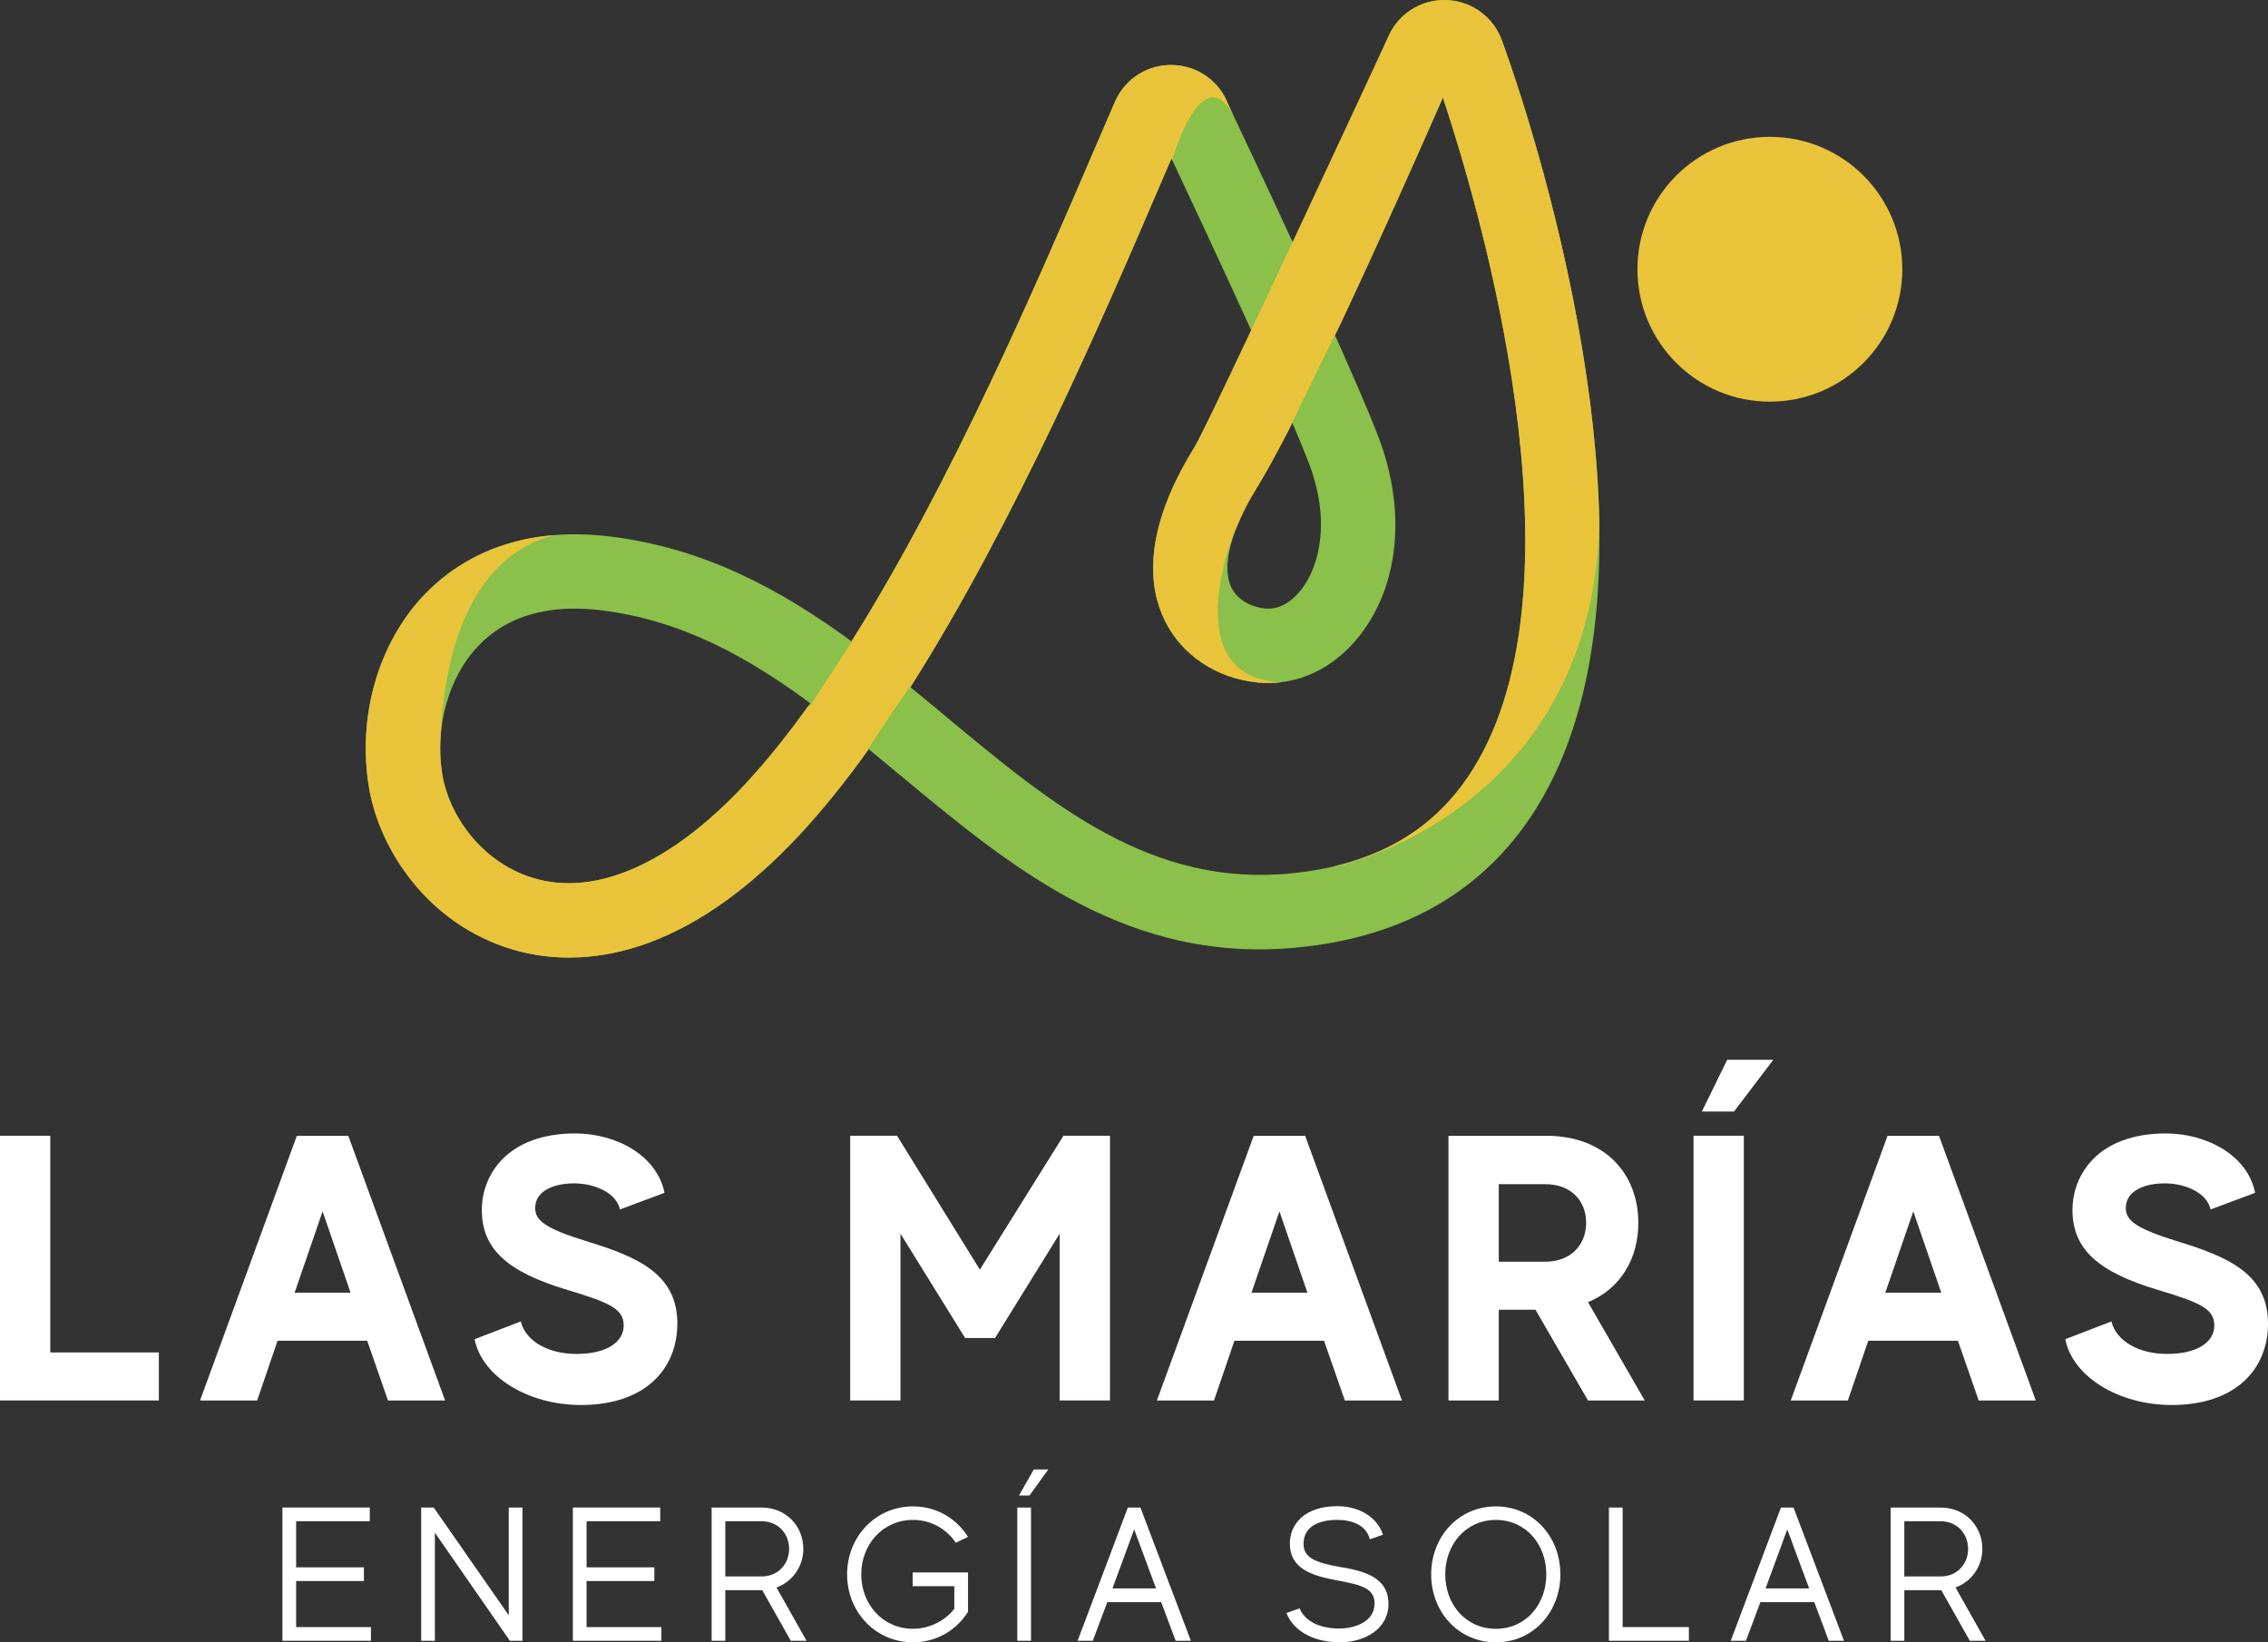 <?xml version="1.0" encoding="UTF-8"?>
<svg id="Capa_2" data-name="Capa 2" xmlns="http://www.w3.org/2000/svg" viewBox="0 0 618.69 448.01">
  <rect x="0" y="0" width="618.69" height="448.01" fill="#333333" stroke="none"/>
  <defs>
    <style>
      .cls-1 {
        fill: #fff;
      }

      .cls-1, .cls-2, .cls-3 {
        stroke-width: 0px;
      }

      .cls-2 {
        fill: #8bc04b;
      }

      .cls-3 {
        fill: #e9c43b;
      }
    </style>
  </defs>
  <g id="Capa_1-2" data-name="Capa 1">
    <g>
      <g>
        <path class="cls-2" d="M364.09,257.03c-3.07.58-6.23,1.04-9.48,1.38-46.77,4.83-78.49-21.53-109.16-47.03-2.84-2.36-5.66-4.7-8.47-7.01-6.22,8.69-12.59,16.65-19.05,23.57-13.41,14.35-27.23,24.2-41.05,29.28-12.65,4.65-25.49,5.26-37.15,1.76-22.94-6.88-36.14-27.05-39.04-43.99-3.31-19.33,2.46-39.54,15.05-52.73,8.63-9.04,24.45-19.14,50.85-15.89,25.8,3.18,46.69,14.66,65.7,28.58,27.29-43.41,51.17-99.07,65.73-132.99,2.33-5.44,4.35-10.13,6.14-14.23,2.81-6.41,9.15-10.33,16.14-9.98,6.72.34,12.44,4.55,14.78,10.79,1.54,3.24,9.45,19.96,18.08,38.65,13.27-28.79,25.49-57.02,25.71-57.51.09-.21.18-.41.28-.6,3.09-6.03,9.45-9.57,16.21-9.02,6.66.54,12.31,4.95,14.45,11.26,1.13,3.05,13.19,36.13,20.68,77.35,10.57,58.23,6.77,102.52-11.29,131.65-12.26,19.78-30.77,32.09-55.1,36.71M248.34,187.45c3.38,2.76,6.74,5.55,10.07,8.32,28.71,23.87,55.82,46.41,94.1,42.45,22.79-2.35,38.95-11.71,49.42-28.59,31.72-51.15,1.56-153.22-8.33-183.04-5.99,13.67-17.95,40.67-29.41,64.89,5.06,11.29,9.45,21.45,11.86,27.78,7.54,19.85,5.72,39.94-4.85,53.76-7.21,9.42-17.46,14.22-28.11,13.16-11.2-1.11-20.67-7.41-25.33-16.84-4.29-8.68-6.41-23.89,7.9-47.06,4.07-6.6,9.88-17.97,16.18-31.03-8.36-18.4-17.61-38.14-22.28-48.04-.91,2.11-1.87,4.36-2.9,6.75-14.98,34.91-39.6,92.28-68.32,137.5M148.25,166.79c-7.14,1.35-13.11,4.52-17.83,9.47-8.12,8.51-11.94,22.37-9.73,35.3,1.78,10.42,10.32,23.62,24.86,27.98,16.99,5.09,37.43-3.95,57.56-25.47,6.05-6.47,12.04-13.98,17.92-22.24-17.19-12.69-35.17-22.65-56.92-25.33-5.8-.71-11.09-.62-15.86.29M352.54,115.36c-3.65,7.16-6.95,13.26-9.62,17.58-7.24,11.73-9.79,21.72-6.97,27.41,1.82,3.67,5.92,5.33,9.15,5.65,4.8.48,8.32-3.12,10-5.31,4.84-6.33,7.91-18.64,2-34.22h0c-1.1-2.9-2.67-6.7-4.55-11.1"/>
        <path class="cls-3" d="M319.56,43.2c.12.26.25.53.38.8l-.12-.54s7.97-27.82,16.59-12.1c-.61-1.29-1.07-2.26-1.33-2.82-2.34-6.24-8.06-10.45-14.78-10.79-6.99-.35-13.32,3.56-16.13,9.98-1.79,4.09-3.81,8.79-6.14,14.23-14.54,33.88-38.38,89.44-65.63,132.83l.07.11-11.49,17.67-.55.12c-5.68,7.92-11.47,15.15-17.31,21.4-20.12,21.52-40.56,30.56-57.56,25.47-14.54-4.36-23.08-17.56-24.86-27.98-.21-1.21-.34-2.43-.45-3.65h-.02s0-.16-.02-.44c-.17-2.33-.16-4.66.03-6.97.58-14.96,4.87-47.93,31.01-54.54-17.42,1.38-28.7,9.16-35.51,16.29-12.59,13.19-18.36,33.4-15.05,52.73,2.9,16.94,16.09,37.11,39.04,43.99,11.65,3.49,24.5,2.88,37.15-1.77,13.83-5.08,27.64-14.93,41.05-29.28,6.4-6.85,12.71-14.73,18.88-23.33l-.04-.2s10.99-16.92,11.61-17.04c0,0,.02,0,.03,0,28.69-45.21,53.29-102.52,68.26-137.41,1.03-2.39,1.99-4.64,2.9-6.75"/>
        <path class="cls-3" d="M409.8,11.32c-2.15-6.31-7.79-10.72-14.45-11.26-6.75-.55-13.11,2.99-16.21,9.02-.1.2-.2.4-.28.6-.22.5-49.15,106.04-53.19,112.6-14.3,23.17-12.19,38.38-7.9,47.06,4.67,9.44,14.14,15.73,25.33,16.84,2.15.21,4.28.17,6.38-.08-29.11-1.11-12.77-41.69-12.14-42.27h0c1.34-3.39,3.2-7.05,5.58-10.89,2.44-3.96,5.43-9.42,8.72-15.82.43-1.09,13.59-28.04,14.17-29.03,10.96-23.3,22.1-48.46,27.81-61.49,9.89,29.82,40.05,131.89,8.33,183.04-8.56,13.81-20.93,22.58-37.62,26.6l.05.09c2.26-.41,69.12-15.54,71.91-92.6-.24-16.67-2.18-35.04-5.81-55.06-7.48-41.22-19.55-74.3-20.68-77.35"/>
        <path class="cls-3" d="M446.68,73.45c0,19.95,16.17,36.12,36.12,36.12s36.13-16.17,36.13-36.12-16.17-36.12-36.13-36.12-36.12,16.17-36.12,36.12"/>
      </g>
      <g>
        <g>
          <path class="cls-1" d="M101.19,443.86v3.74h-24.15v-36.35h23.83v3.74h-20.09v12.57h18.49v3.74h-18.49v12.57h20.41Z"/>
          <path class="cls-1" d="M142.52,411.25v36.35h-3.43l-20.46-29.49v29.49h-3.74v-36.35h3.43l20.46,29.39v-29.39h3.74Z"/>
          <path class="cls-1" d="M180.42,443.86v3.74h-24.15v-36.35h23.83v3.74h-20.09v12.57h18.49v3.74h-18.49v12.57h20.41Z"/>
          <path class="cls-1" d="M215.72,447.6l-7.79-13.81h-10.07v13.81h-3.74v-36.35h13.6c6.8,0,11.42,5.14,11.42,11.27,0,4.78-2.91,8.93-7.32,10.54l8.2,14.54h-4.31ZM197.86,430.05h9.87c4.62,0,7.53-3.48,7.53-7.53s-2.91-7.53-7.53-7.53h-9.87v15.06Z"/>
          <path class="cls-1" d="M264.06,439.71c-3.12,4.98-8.57,8.31-15.01,8.31-10.23,0-17.97-8.31-17.97-18.54s7.74-18.54,17.97-18.54c6.44,0,11.84,3.27,15.01,8.31l-3.32,1.61c-2.54-3.74-6.7-6.23-11.68-6.23-8.2,0-14.12,6.65-14.12,14.85s5.92,14.85,14.12,14.85c4.57,0,8.83-2.28,11.27-5.45v-6.18h-11.37v-3.74h15.11v10.75Z"/>
          <path class="cls-1" d="M281.25,411.25v36.35h-3.74v-36.35h3.74ZM285.97,400.86l-5.14,7.11h-2.86l4.05-7.11h3.95Z"/>
          <path class="cls-1" d="M316.76,437.06h-14.7l-3.95,10.54h-4.15l13.71-36.35h3.43l13.76,36.35h-4.15l-3.95-10.54ZM315.36,433.32l-5.97-16.1-5.92,16.1h11.89Z"/>
        </g>
        <g>
          <path class="cls-1" d="M378.77,437.47c0,7.01-6.59,10.54-13.24,10.54-8.21,0-13.09-3.89-14.59-8l3.58-1.25c1.45,3.48,5.4,5.5,10.9,5.5,3.84,0,9.55-1.71,9.55-6.8,0-3.95-3.06-5.04-10.18-6.33-7.12-1.3-12.88-3.27-12.93-9.97-.05-5.35,4-10.28,12.93-10.28,6.39,0,11.11,3.38,12.46,7.79l-3.58,1.25c-.94-3.89-4.88-5.3-8.88-5.3-5.66,0-9.19,2.23-9.19,6.54,0,3.63,2.96,5.09,9.81,6.28,6.7,1.09,13.34,2.86,13.34,10.02Z"/>
          <path class="cls-1" d="M425.66,429.48c0,10.23-7.37,18.54-17.6,18.54s-17.65-8.31-17.65-18.54,7.43-18.54,17.65-18.54,17.6,8.31,17.6,18.54ZM421.82,429.48c0-8.2-5.61-14.85-13.76-14.85s-13.81,6.65-13.81,14.85,5.61,14.85,13.81,14.85,13.76-6.65,13.76-14.85Z"/>
          <path class="cls-1" d="M460.71,443.86v3.74h-21.81v-36.35h3.74v32.61h18.07Z"/>
          <path class="cls-1" d="M494.92,437.06h-14.7l-3.95,10.54h-4.15l13.71-36.35h3.43l13.76,36.35h-4.15l-3.95-10.54ZM493.52,433.32l-5.97-16.1-5.92,16.1h11.89Z"/>
          <path class="cls-1" d="M537.35,447.6l-7.79-13.81h-10.07v13.81h-3.74v-36.35h13.6c6.8,0,11.42,5.14,11.42,11.27,0,4.78-2.91,8.93-7.32,10.54l8.2,14.54h-4.31ZM519.48,430.05h9.87c4.62,0,7.53-3.48,7.53-7.53s-2.91-7.53-7.53-7.53h-9.87v15.06Z"/>
        </g>
      </g>
      <g>
        <path class="cls-1" d="M43.33,368.94v13.1H0v-72.21h13.72v59.11h29.61Z"/>
        <path class="cls-1" d="M100.17,365.75h-24.45l-5.57,16.3h-15.58l26.41-72.21h14.03l26.41,72.21h-15.58l-5.67-16.3ZM95.63,352.64l-7.63-22.18-7.63,22.18h15.27Z"/>
        <path class="cls-1" d="M184.77,361.1c0,11.97-8.36,22.18-26.31,22.18-14.13,0-26.93-7.53-28.99-17.95l12.59-4.85c1.34,5.47,7.63,8.87,15.17,8.87,8.36,0,12.9-3.3,12.9-7.74s-3.51-6.19-15.27-9.7c-16.61-4.95-23.42-11.25-23.42-21.87,0-9.49,6.91-20.84,25.48-20.84,11.04,0,22.28,5.88,24.35,16.2l-12.17,4.54c-.93-4.54-6.81-7.01-12.07-7.12-5.78-.1-11.04,1.96-11.04,6.71,0,3.4,2.68,5.57,14.03,9.08,14.24,4.33,24.76,9.08,24.76,22.49Z"/>
        <path class="cls-1" d="M302.79,309.83v72.21h-13.72v-45.5l-17.64,28.47h-8.15l-17.64-28.47v45.5h-13.72v-72.21h12.79l22.59,36.52,22.8-36.52h12.69Z"/>
        <path class="cls-1" d="M361.19,365.75h-24.45l-5.57,16.3h-15.58l26.41-72.21h14.03l26.41,72.21h-15.58l-5.67-16.3ZM356.65,352.64l-7.63-22.18-7.63,22.18h15.27Z"/>
        <path class="cls-1" d="M418.86,357.29h-10.01v24.76h-13.72v-72.21h26.72c16.09,0,25.07,10.52,25.07,23.73,0,9.7-4.75,17.95-13.72,21.66l15.47,26.82h-15.47l-14.34-24.76ZM408.85,344.19h12.69c6.81,0,11.14-4.44,11.14-10.63s-4.33-10.52-11.14-10.52h-12.69v21.15Z"/>
        <path class="cls-1" d="M475.7,309.83v72.21h-13.72v-72.21h13.72ZM483.75,289.1l-10.73,14.13h-8.77l6.91-14.13h12.59Z"/>
        <path class="cls-1" d="M534.1,365.75h-24.45l-5.57,16.3h-15.58l26.41-72.21h14.03l26.41,72.21h-15.58l-5.67-16.3ZM529.56,352.64l-7.63-22.18-7.63,22.18h15.27Z"/>
        <path class="cls-1" d="M618.69,361.1c0,11.97-8.36,22.18-26.31,22.18-14.13,0-26.93-7.53-28.99-17.95l12.59-4.85c1.34,5.47,7.63,8.87,15.17,8.87,8.36,0,12.89-3.3,12.89-7.74s-3.51-6.19-15.27-9.7c-16.61-4.95-23.42-11.25-23.42-21.87,0-9.49,6.91-20.84,25.48-20.84,11.04,0,22.29,5.88,24.35,16.2l-12.17,4.54c-.93-4.54-6.81-7.01-12.07-7.12-5.78-.1-11.04,1.96-11.04,6.71,0,3.4,2.68,5.57,14.03,9.08,14.24,4.33,24.76,9.08,24.76,22.49Z"/>
      </g>
    </g>
  </g>
</svg>